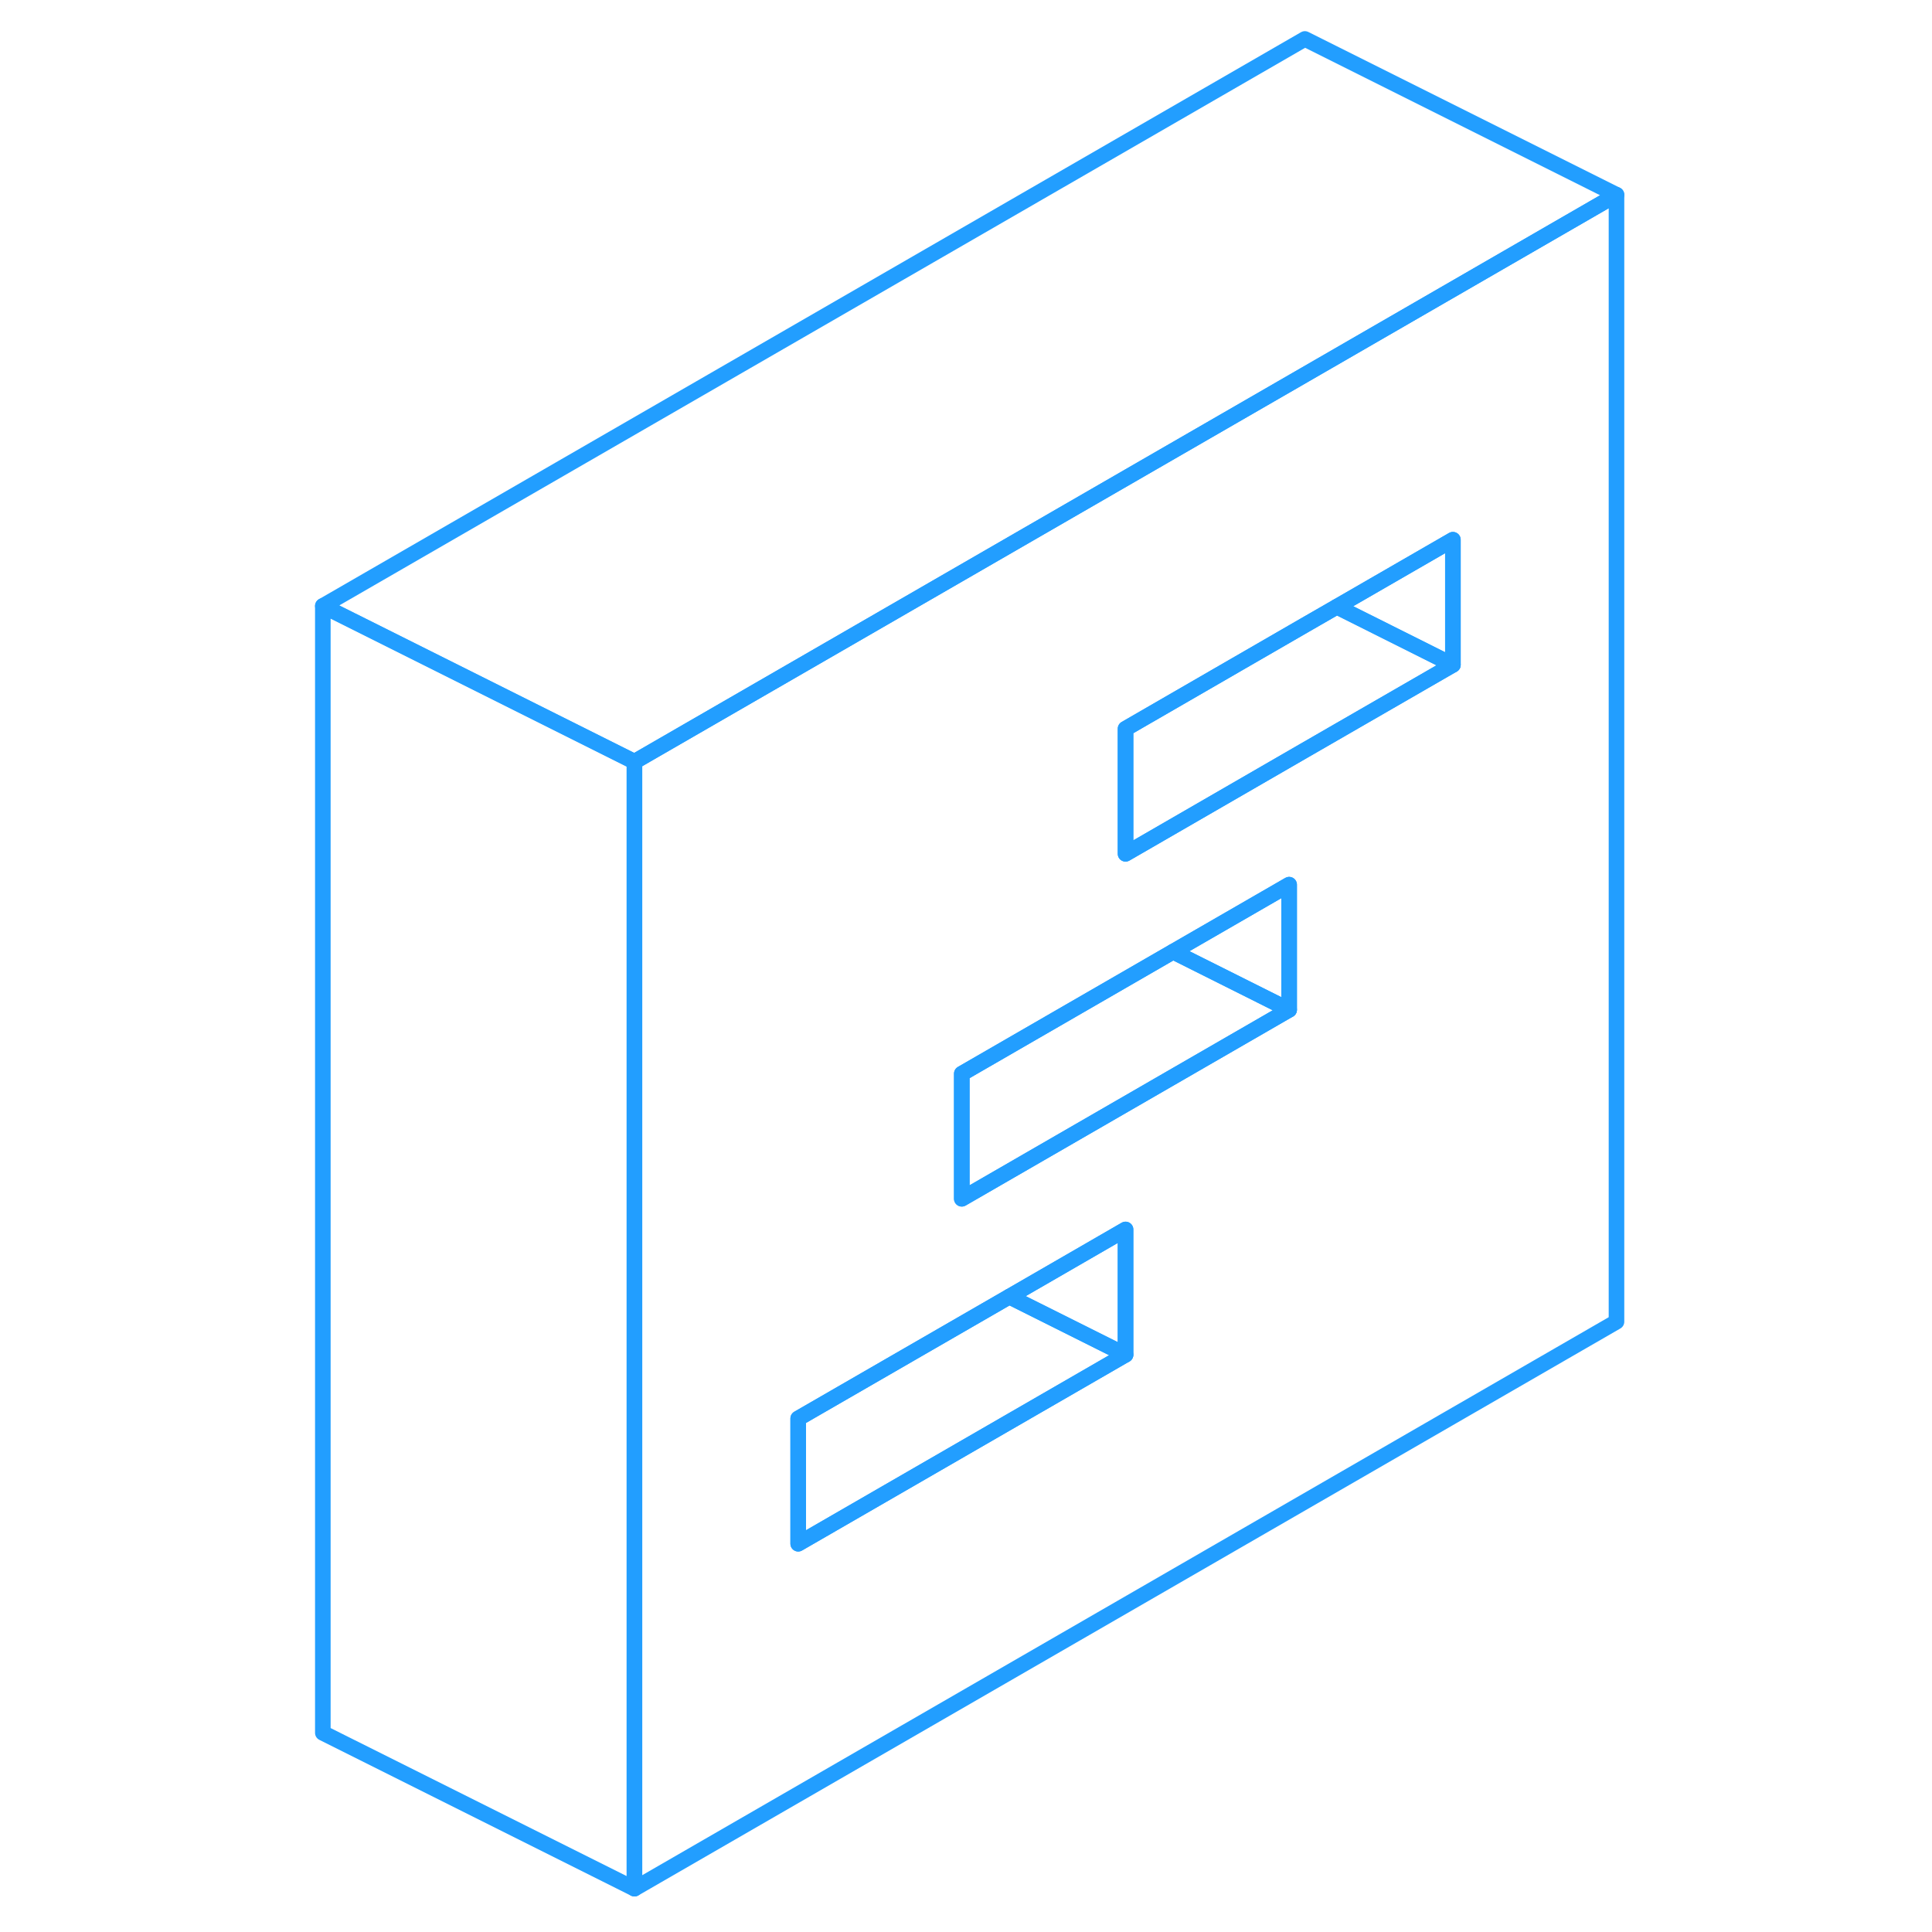 <svg width="48" height="48" viewBox="0 0 88 124" fill="none" xmlns="http://www.w3.org/2000/svg" stroke-width="1px" stroke-linecap="round" stroke-linejoin="round"><path d="M65.75 24.05L55.25 30.11L34.24 42.24L22.72 48.89V121.22L85.75 84.83V12.5L65.75 24.05ZM54.24 86.95L33.23 99.08V91.04L46.78 83.22L54.24 78.91V86.95ZM64.74 64.81L43.73 76.94V68.91L57.29 61.08L64.74 56.78V64.81ZM75.25 42.67L65.75 48.15L54.24 54.8V46.77L65.75 40.12L67.8 38.94L75.25 34.64V42.67Z" stroke="#229EFF" stroke-linejoin="round"/><path d="M75.25 34.64V42.67L67.8 38.94L75.25 34.64Z" stroke="#229EFF" stroke-linejoin="round"/><path d="M54.24 78.91V86.95L46.78 83.22L54.24 78.91Z" stroke="#229EFF" stroke-linejoin="round"/><path d="M54.239 86.95L33.23 99.08V91.04L46.779 83.22L54.239 86.95Z" stroke="#229EFF" stroke-linejoin="round"/><path d="M75.25 42.67L65.75 48.15L54.24 54.8V46.77L65.75 40.12L67.8 38.94L75.25 42.67Z" stroke="#229EFF" stroke-linejoin="round"/><path d="M64.74 56.78V64.81L57.29 61.08L64.74 56.78Z" stroke="#229EFF" stroke-linejoin="round"/><path d="M64.74 64.81L43.73 76.94V68.91L57.289 61.08L64.74 64.81Z" stroke="#229EFF" stroke-linejoin="round"/><path d="M22.72 48.89V121.22L2.72 111.22V38.89L22.72 48.89Z" stroke="#229EFF" stroke-linejoin="round"/><path d="M85.75 12.5L65.75 24.05L55.25 30.11L34.24 42.24L22.72 48.89L2.72 38.89L65.75 2.5L85.75 12.5Z" stroke="#229EFF" stroke-linejoin="round"/></svg>